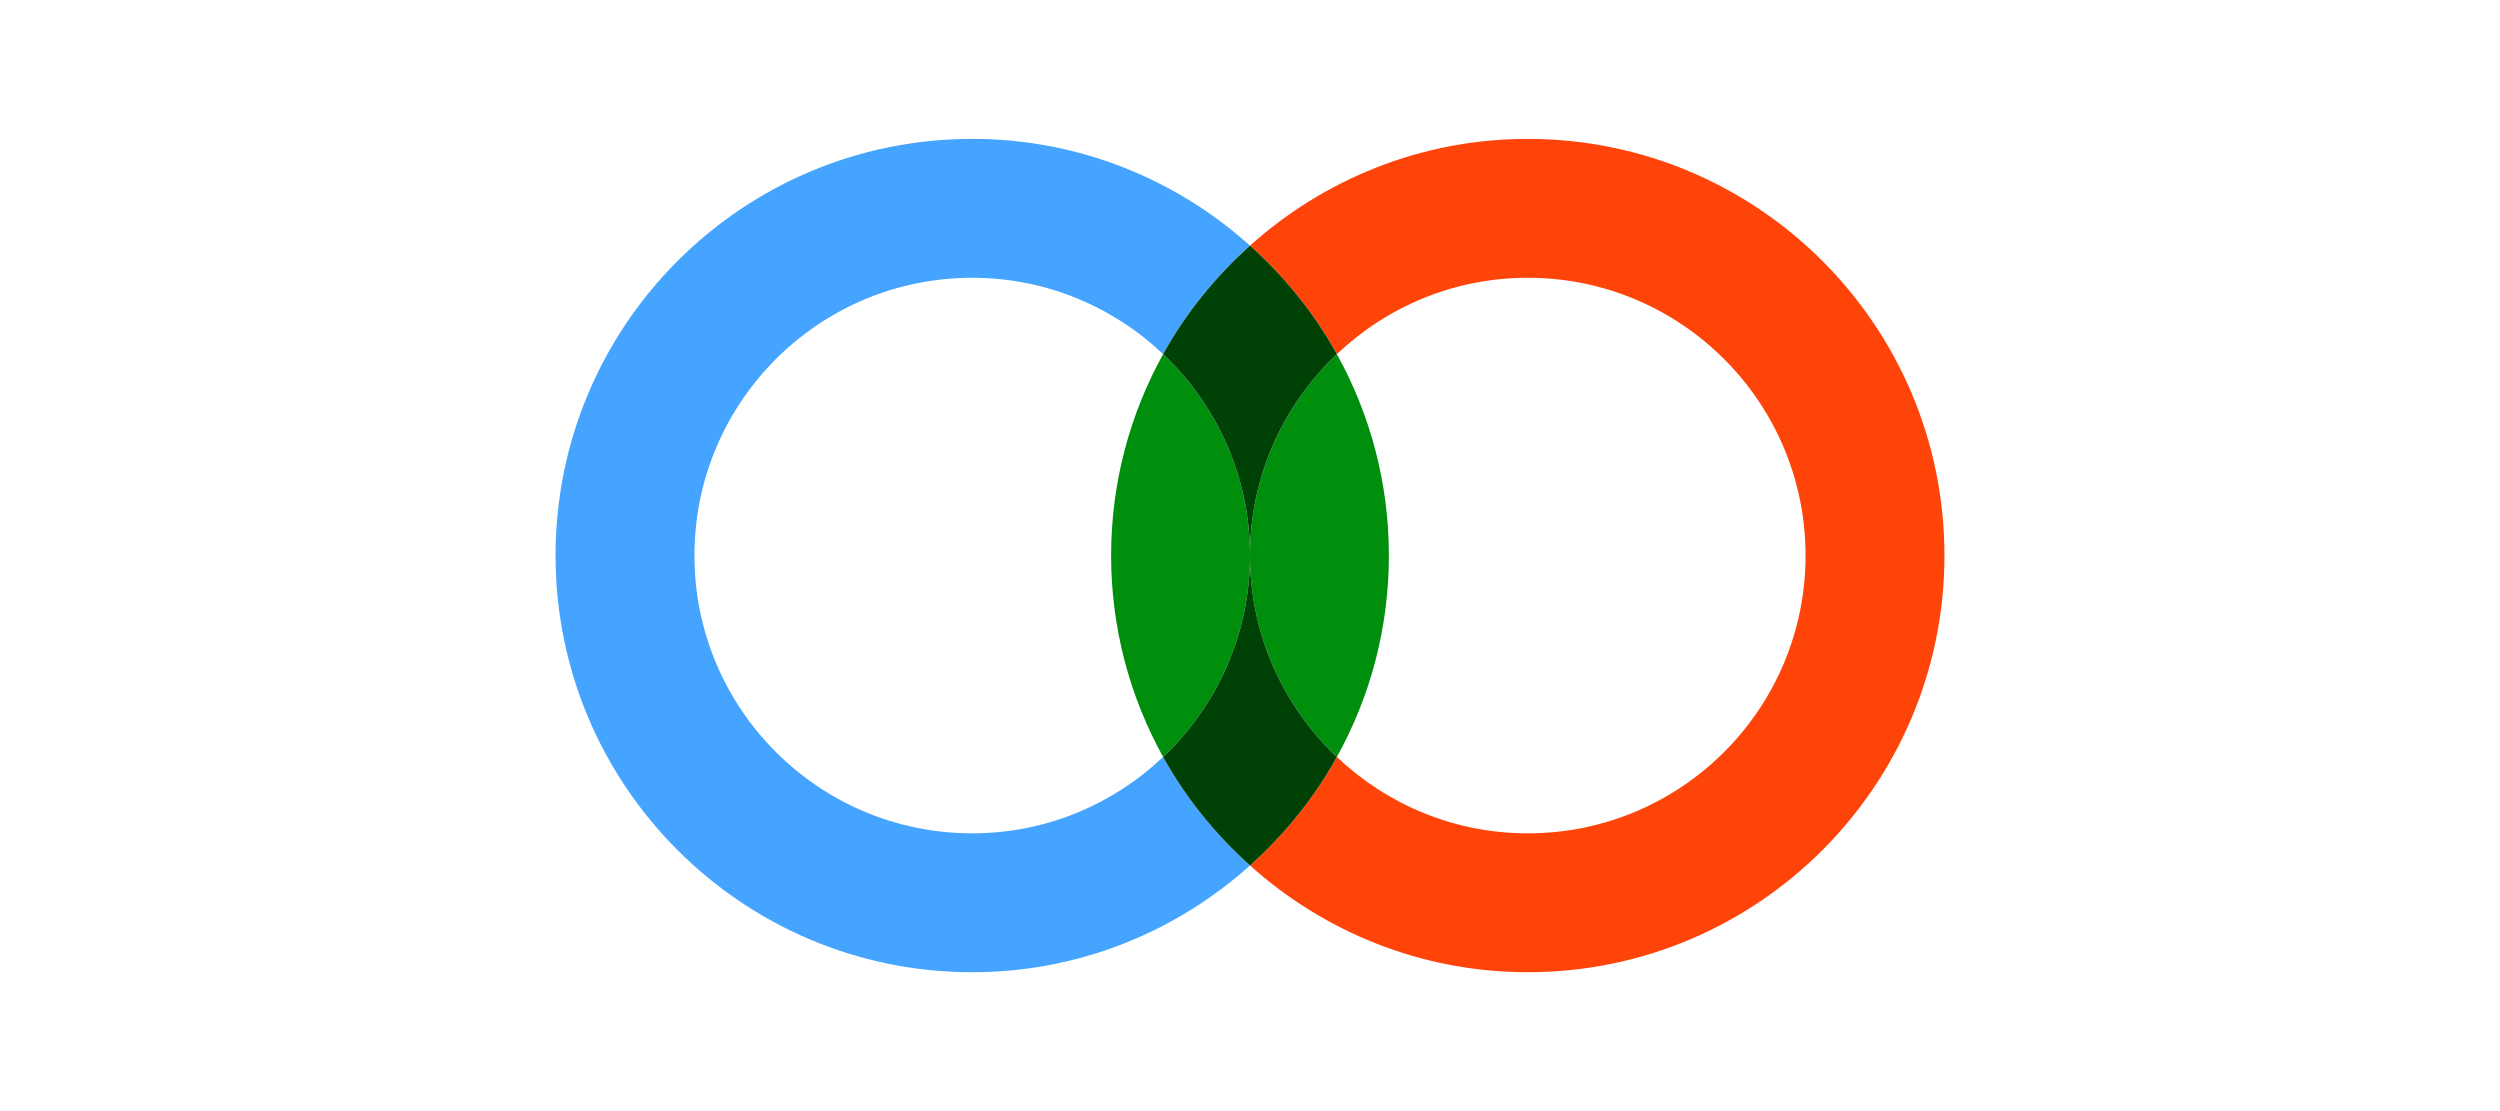 <?xml version="1.0" encoding="utf-8"?>
<!-- Generator: Adobe Illustrator 16.0.4, SVG Export Plug-In . SVG Version: 6.00 Build 0)  -->
<!DOCTYPE svg PUBLIC "-//W3C//DTD SVG 1.1//EN" "http://www.w3.org/Graphics/SVG/1.1/DTD/svg11.dtd">
<svg version="1.1" id="Layer_1" xmlns="http://www.w3.org/2000/svg" xmlns:xlink="http://www.w3.org/1999/xlink" x="0px" y="0px"
	 width="72px" height="32px" viewBox="0 0 72 32" enable-background="new 0 0 72 32" xml:space="preserve">
<g>
	<path fill="none" d="M38.502,21.801C39.936,23.16,41.868,24,44,24c4.417,0,8-3.582,8-8c0-4.417-3.583-8-8-8
		c-2.132,0-4.063,0.839-5.498,2.199C39.454,11.919,40,13.895,40,16C40,18.104,39.454,20.081,38.502,21.801z"/>
	<path fill="none" d="M33.498,10.199C32.064,8.839,30.132,8,28,8c-4.418,0-8,3.582-8,8c0,4.417,3.582,8,8,8
		c2.132,0,4.064-0.84,5.498-2.199C32.546,20.08,32,18.104,32,16C32,13.895,32.546,11.919,33.498,10.199z"/>
	<path fill="#008F0D" d="M36,16c0,2.286,0.964,4.343,2.502,5.801C39.454,20.081,40,18.104,40,16c0-2.105-0.546-4.081-1.498-5.801
		C36.964,11.657,36,13.714,36,16z"/>
	<path fill="#44A4FF" d="M33.498,21.801C32.064,23.16,30.132,24,28,24c-4.418,0-8-3.583-8-8c0-4.418,3.582-8,8-8
		c2.132,0,4.064,0.839,5.498,2.199c0.653-1.18,1.506-2.231,2.502-3.125C33.876,5.169,31.078,4,28,4c-6.627,0-12,5.373-12,12
		c0,6.626,5.373,12,12,12c3.078,0,5.876-1.169,8-3.074C35.004,24.031,34.151,22.98,33.498,21.801z"/>
	<path fill="#008F0D" d="M33.498,10.199C32.546,11.919,32,13.895,32,16c0,2.104,0.546,4.08,1.498,5.801
		C35.036,20.343,36,18.285,36,16C36,13.714,35.036,11.657,33.498,10.199z"/>
	<path fill="#FF440A" d="M44,4c-3.077,0-5.875,1.169-8,3.074c0.997,0.894,1.848,1.945,2.501,3.125C39.937,8.839,41.868,8,44,8
		c4.417,0,8,3.583,8,8c0,4.418-3.583,8-8,8c-2.132,0-4.064-0.84-5.498-2.199c-0.653,1.18-1.505,2.23-2.501,3.125
		C38.125,26.831,40.923,28,44,28c6.626,0,12-5.374,12-12C56,9.373,50.626,4,44,4z"/>
	<path fill="#004206" d="M33.498,10.199C35.036,11.657,36,13.714,36,16c0-2.286,0.964-4.343,2.502-5.801
		c-0.653-1.18-1.505-2.23-2.501-3.125C35.004,7.968,34.151,9.019,33.498,10.199z"/>
	<path fill="#004206" d="M38.502,21.801C36.964,20.343,36,18.286,36,16c0,2.285-0.964,4.343-2.502,5.801
		c0.653,1.18,1.506,2.23,2.502,3.125C36.997,24.031,37.849,22.98,38.502,21.801z"/>
</g>
</svg>

